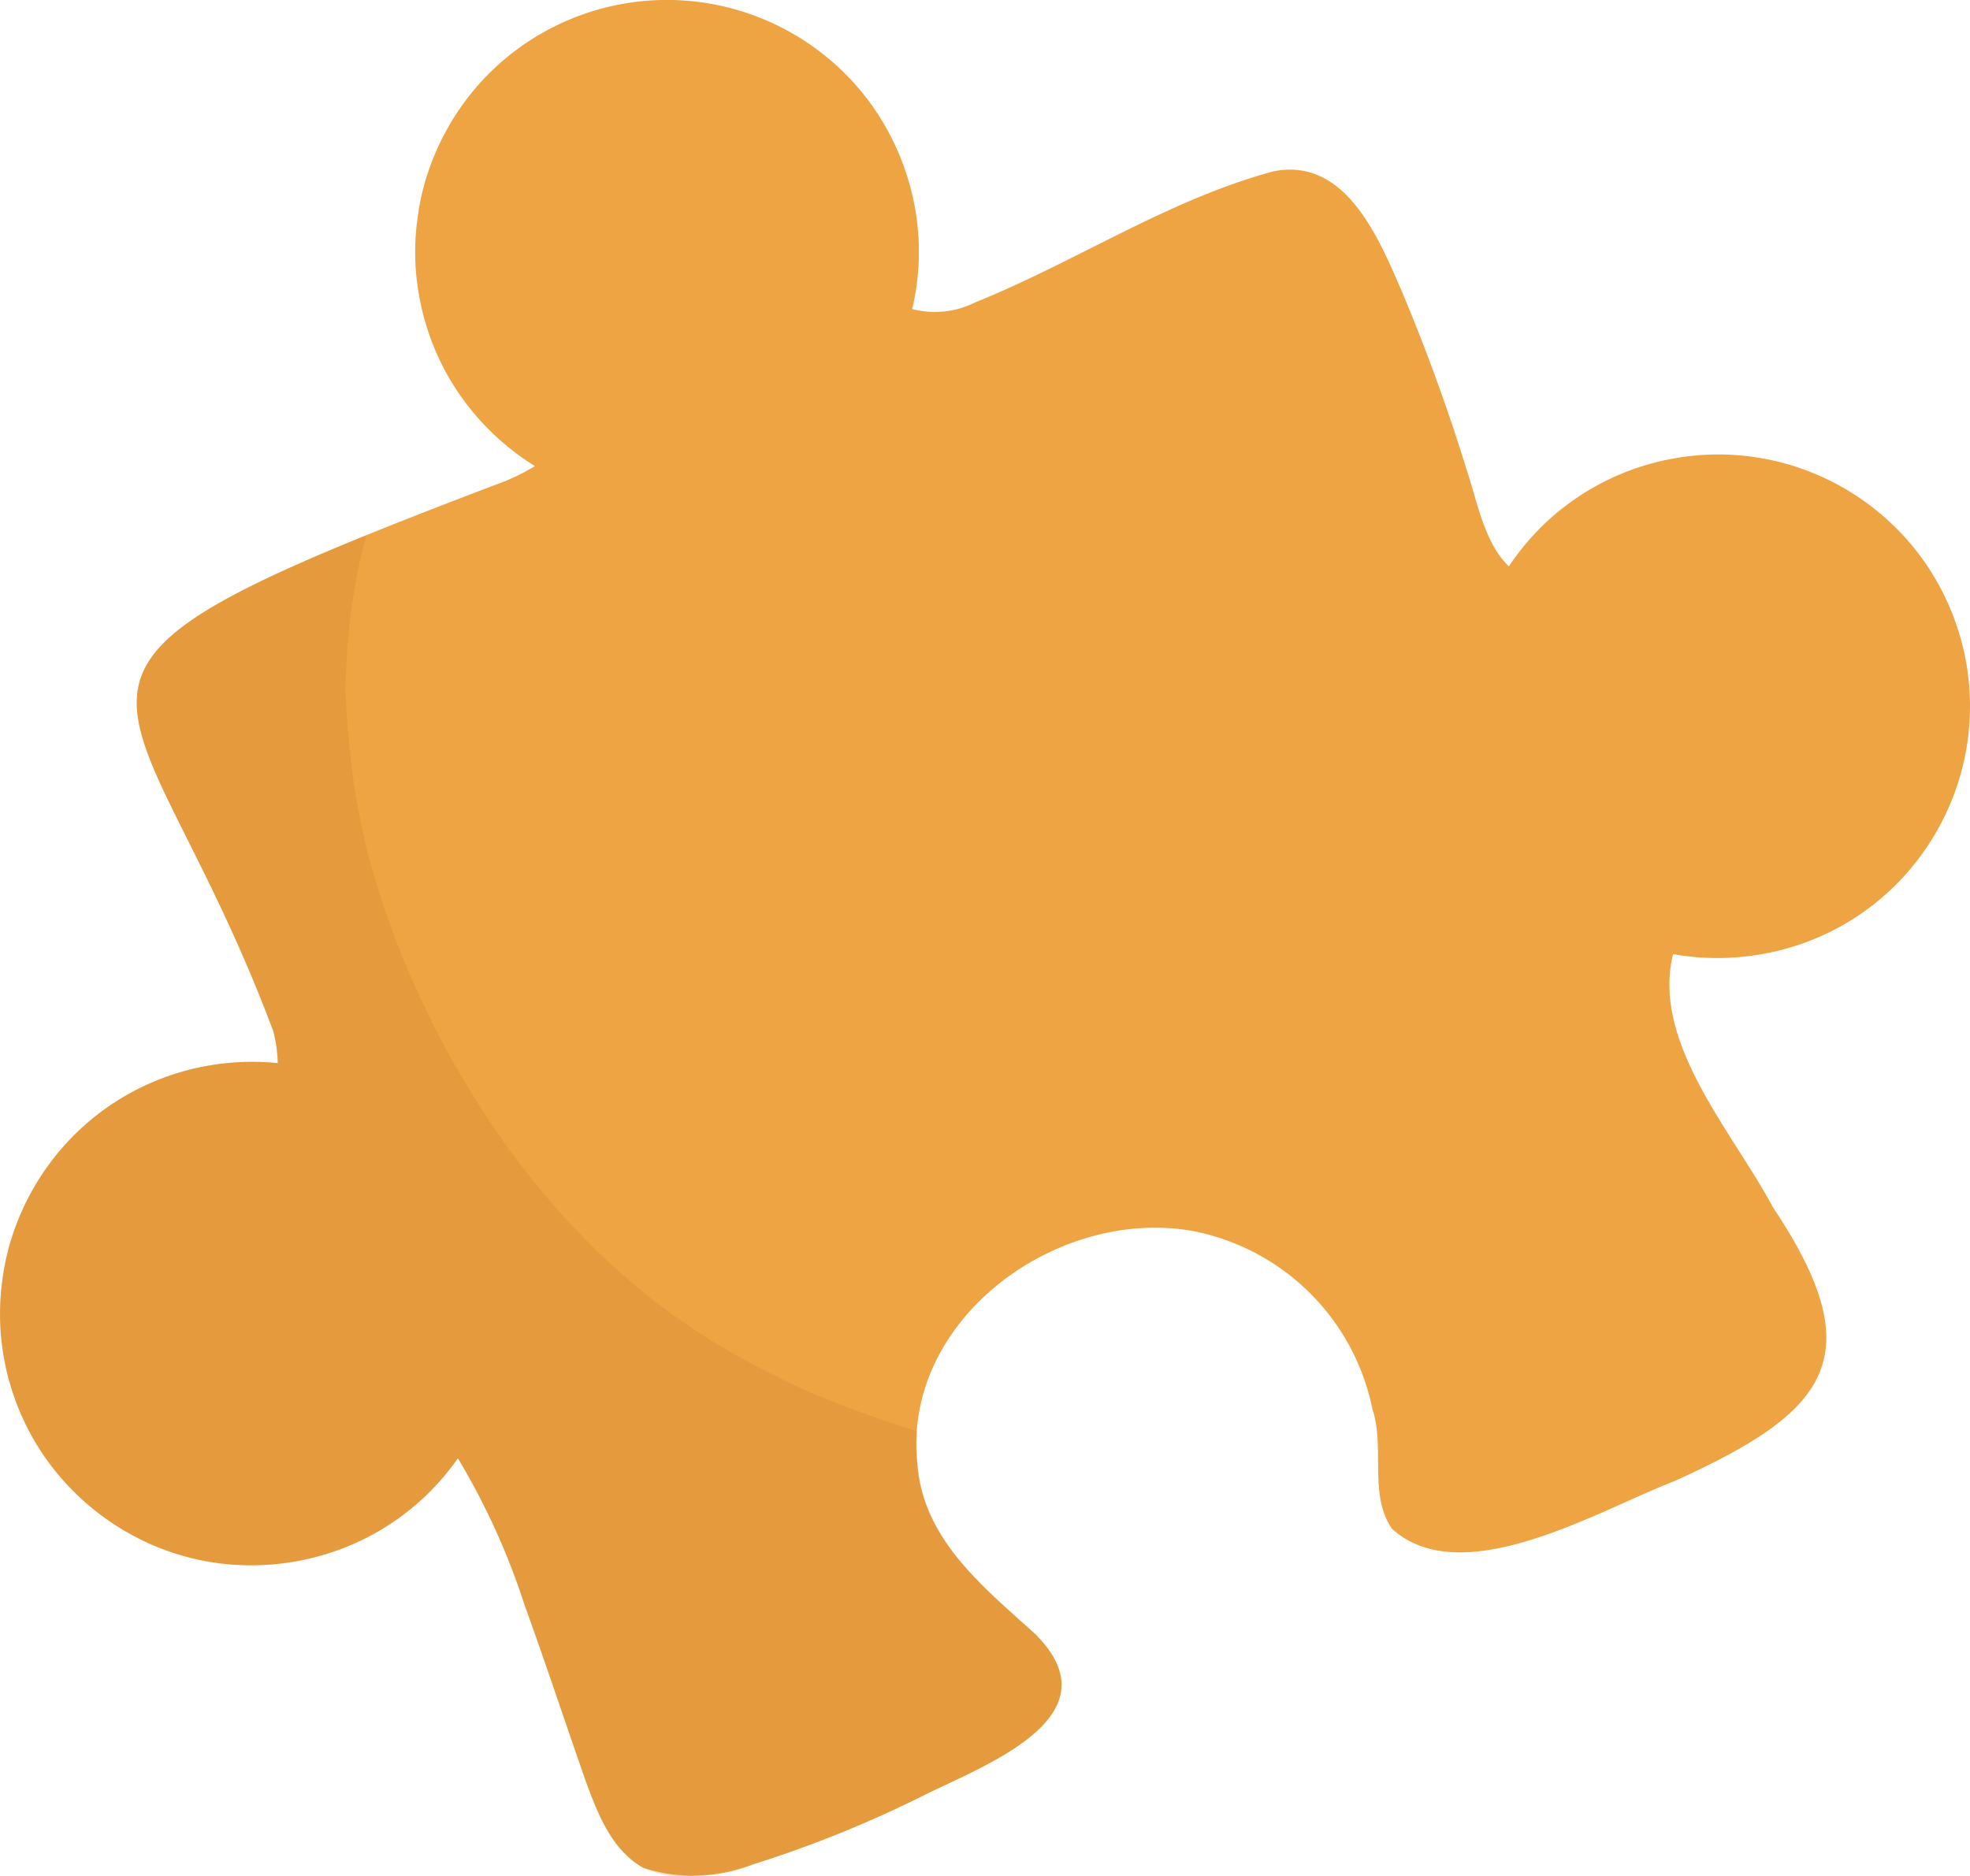 <svg id="Grupo_1188385" data-name="Grupo 1188385" xmlns="http://www.w3.org/2000/svg" xmlns:xlink="http://www.w3.org/1999/xlink" width="72.949" height="69.487" viewBox="0 0 72.949 69.487">
  <defs>
    <clipPath id="clip-path">
      <rect id="Rectángulo_410967" data-name="Rectángulo 410967" width="72.949" height="69.487" fill="none"/>
    </clipPath>
    <clipPath id="clip-path-3">
      <rect id="Rectángulo_410965" data-name="Rectángulo 410965" width="39.306" height="49.668" fill="none"/>
    </clipPath>
  </defs>
  <g id="Grupo_1188384" data-name="Grupo 1188384" clip-path="url(#clip-path)">
    <g id="Grupo_1188383" data-name="Grupo 1188383">
      <g id="Grupo_1188382" data-name="Grupo 1188382" clip-path="url(#clip-path)">
        <path id="Trazado_1321178" data-name="Trazado 1321178" d="M72.855,24.839a9.287,9.287,0,0,1-.36,4.189,9.45,9.45,0,0,1-2.08,3.521A9.263,9.263,0,0,1,67.2,34.769a9.483,9.483,0,0,1-3.61.71c-.226,0-.454-.006-.679-.024a8.524,8.524,0,0,1-.957-.122c-.81,3.272,2.2,6.568,3.7,9.382,3.747,5.6,1.956,7.6-3.658,10.141-2.76,1.057-7.835,4.124-10.449,1.764-.88-1.277-.247-3.019-.731-4.454a8.421,8.421,0,0,0-6.668-6.58c-5.026-.883-10.738,3.287-10.18,8.624.2,2.82,2.477,4.59,4.4,6.339,3.043,3.089-2.077,4.88-4.313,6.016a42.9,42.9,0,0,1-6.147,2.473,6,6,0,0,1-4.094.131c-1.188-.67-1.7-2.056-2.148-3.278-.749-2.148-1.465-4.307-2.239-6.449a26.279,26.279,0,0,0-2.47-5.437,9.779,9.779,0,0,1-.838,1.032A9.265,9.265,0,0,1,12.9,57.259a9.483,9.483,0,0,1-3.607.71c-.228,0-.454-.009-.682-.024a9.211,9.211,0,0,1-3.716-1.094,9.444,9.444,0,0,1-3.1-2.7,9.181,9.181,0,0,1-1.44-2.961c-.006-.015-.013-.03-.019-.049A9.8,9.8,0,0,1,.03,49.388a9.184,9.184,0,0,1,.1-2.254c0-.009,0-.018,0-.024,0-.025.009-.049.012-.073.012-.07.027-.14.04-.21l.009-.049c0-.012.006-.027.009-.04.027-.14.061-.277.094-.414a9.431,9.431,0,0,1,2.056-3.866,9.279,9.279,0,0,1,3.527-2.474,9.425,9.425,0,0,1,3.9-.649c.171.006.338.018.509.04a5.223,5.223,0,0,0-.161-1.173C4.98,24.446-.905,25.28,18.328,17.961a7.75,7.75,0,0,0,1.48-.7,9.476,9.476,0,0,1-2.635-2.434,9.213,9.213,0,0,1-1.441-2.958l-.018-.052a9.811,9.811,0,0,1-.311-1.754,9.143,9.143,0,0,1,.1-2.254c0-.009,0-.019,0-.025,0-.024.009-.048.012-.073.012-.07.025-.14.04-.21,0-.015.006-.03.009-.048s.006-.027.009-.04c.027-.14.061-.277.094-.415a9.43,9.43,0,0,1,2.056-3.866A9.283,9.283,0,0,1,21.253.658a9.32,9.32,0,0,1,8.094.582,9.29,9.29,0,0,1,3.095,2.885A9.448,9.448,0,0,1,33.931,8a9.244,9.244,0,0,1-.152,3.445,3.323,3.323,0,0,0,2.339-.25c3.725-1.5,7.143-3.8,11.039-4.85,2.647-.527,3.865,2.4,4.724,4.378a70.225,70.225,0,0,1,2.437,6.7c.393,1.182.655,2.69,1.554,3.552a9.98,9.98,0,0,1,.777-1.011,9.284,9.284,0,0,1,3.528-2.474,9.424,9.424,0,0,1,3.9-.649,9.336,9.336,0,0,1,7.289,4.115,9.45,9.45,0,0,1,1.49,3.878" transform="translate(0 0)" fill="#efa444"/>
        <g id="Grupo_1188381" data-name="Grupo 1188381" transform="translate(0 19.819)" opacity="0.3" style="mix-blend-mode: multiply;isolation: isolate">
          <g id="Grupo_1188380" data-name="Grupo 1188380">
            <g id="Grupo_1188379" data-name="Grupo 1188379" clip-path="url(#clip-path-3)">
              <path id="Trazado_1321179" data-name="Trazado 1321179" d="M38.366,89.833c3.043,3.089-2.077,4.88-4.313,6.016a42.947,42.947,0,0,1-6.147,2.474,9.606,9.606,0,0,1-2.534.448,3.7,3.7,0,0,1-1.56-.317c-1.188-.67-1.7-2.056-2.148-3.278-.749-2.148-1.465-4.307-2.239-6.449a26.267,26.267,0,0,0-2.47-5.437,9.784,9.784,0,0,1-.838,1.033A9.264,9.264,0,0,1,12.9,86.544a9.475,9.475,0,0,1-3.607.71c-.228,0-.454-.009-.682-.024a9.2,9.2,0,0,1-3.716-1.093,9.448,9.448,0,0,1-3.095-2.7A9.18,9.18,0,0,1,.359,80.475c-.006-.015-.013-.03-.019-.048A9.851,9.851,0,0,1,.03,78.672a9.18,9.18,0,0,1,.1-2.254c0-.009,0-.019,0-.025,0-.024.009-.049.012-.073.012-.07.027-.14.04-.21,0-.015.006-.034.009-.049l.009-.04c.027-.14.061-.277.094-.414a9.434,9.434,0,0,1,2.056-3.866,9.272,9.272,0,0,1,3.528-2.473,9.422,9.422,0,0,1,3.9-.649c.171.006.338.019.509.04a5.24,5.24,0,0,0-.161-1.172C5.647,55.515.609,54.592,12.056,49.731c.018-.006.033-.015.052-.021q.255-.11.521-.219c.055-.021.107-.046.161-.067s.119-.052.18-.076c.195-.079.393-.161.6-.244-.088.329-.171.658-.247.993a24.042,24.042,0,0,0-.527,4.8c.049,1.194.165,2.379.332,3.564.14.865.314,1.718.53,2.568a34.9,34.9,0,0,0,1.215,3.622q.7,1.7,1.56,3.335c.048.085.1.167.137.256.009.012.015.024.021.033h0a37.3,37.3,0,0,0,2.2,3.491,33.377,33.377,0,0,0,2.242,2.748c.4.42.8.831,1.209,1.231.445.427.908.825,1.374,1.225.454.372.917.734,1.392,1.072.49.347.99.676,1.5.993a33.563,33.563,0,0,0,3.546,1.837l.042.018a.01.01,0,0,1,.006,0c1.063.442,2.135.841,3.229,1.2.21.067.417.131.627.195a6.95,6.95,0,0,0,.019,1.206v.015c.012.161.034.32.058.472q.018.119.046.238c.012.058.025.116.04.174a.374.374,0,0,0,.013.058c.579,2.282,2.546,3.841,4.243,5.383" transform="translate(0 -49.103)" fill="#cf842f"/>
            </g>
          </g>
        </g>
      </g>
    </g>
  </g>
</svg>

